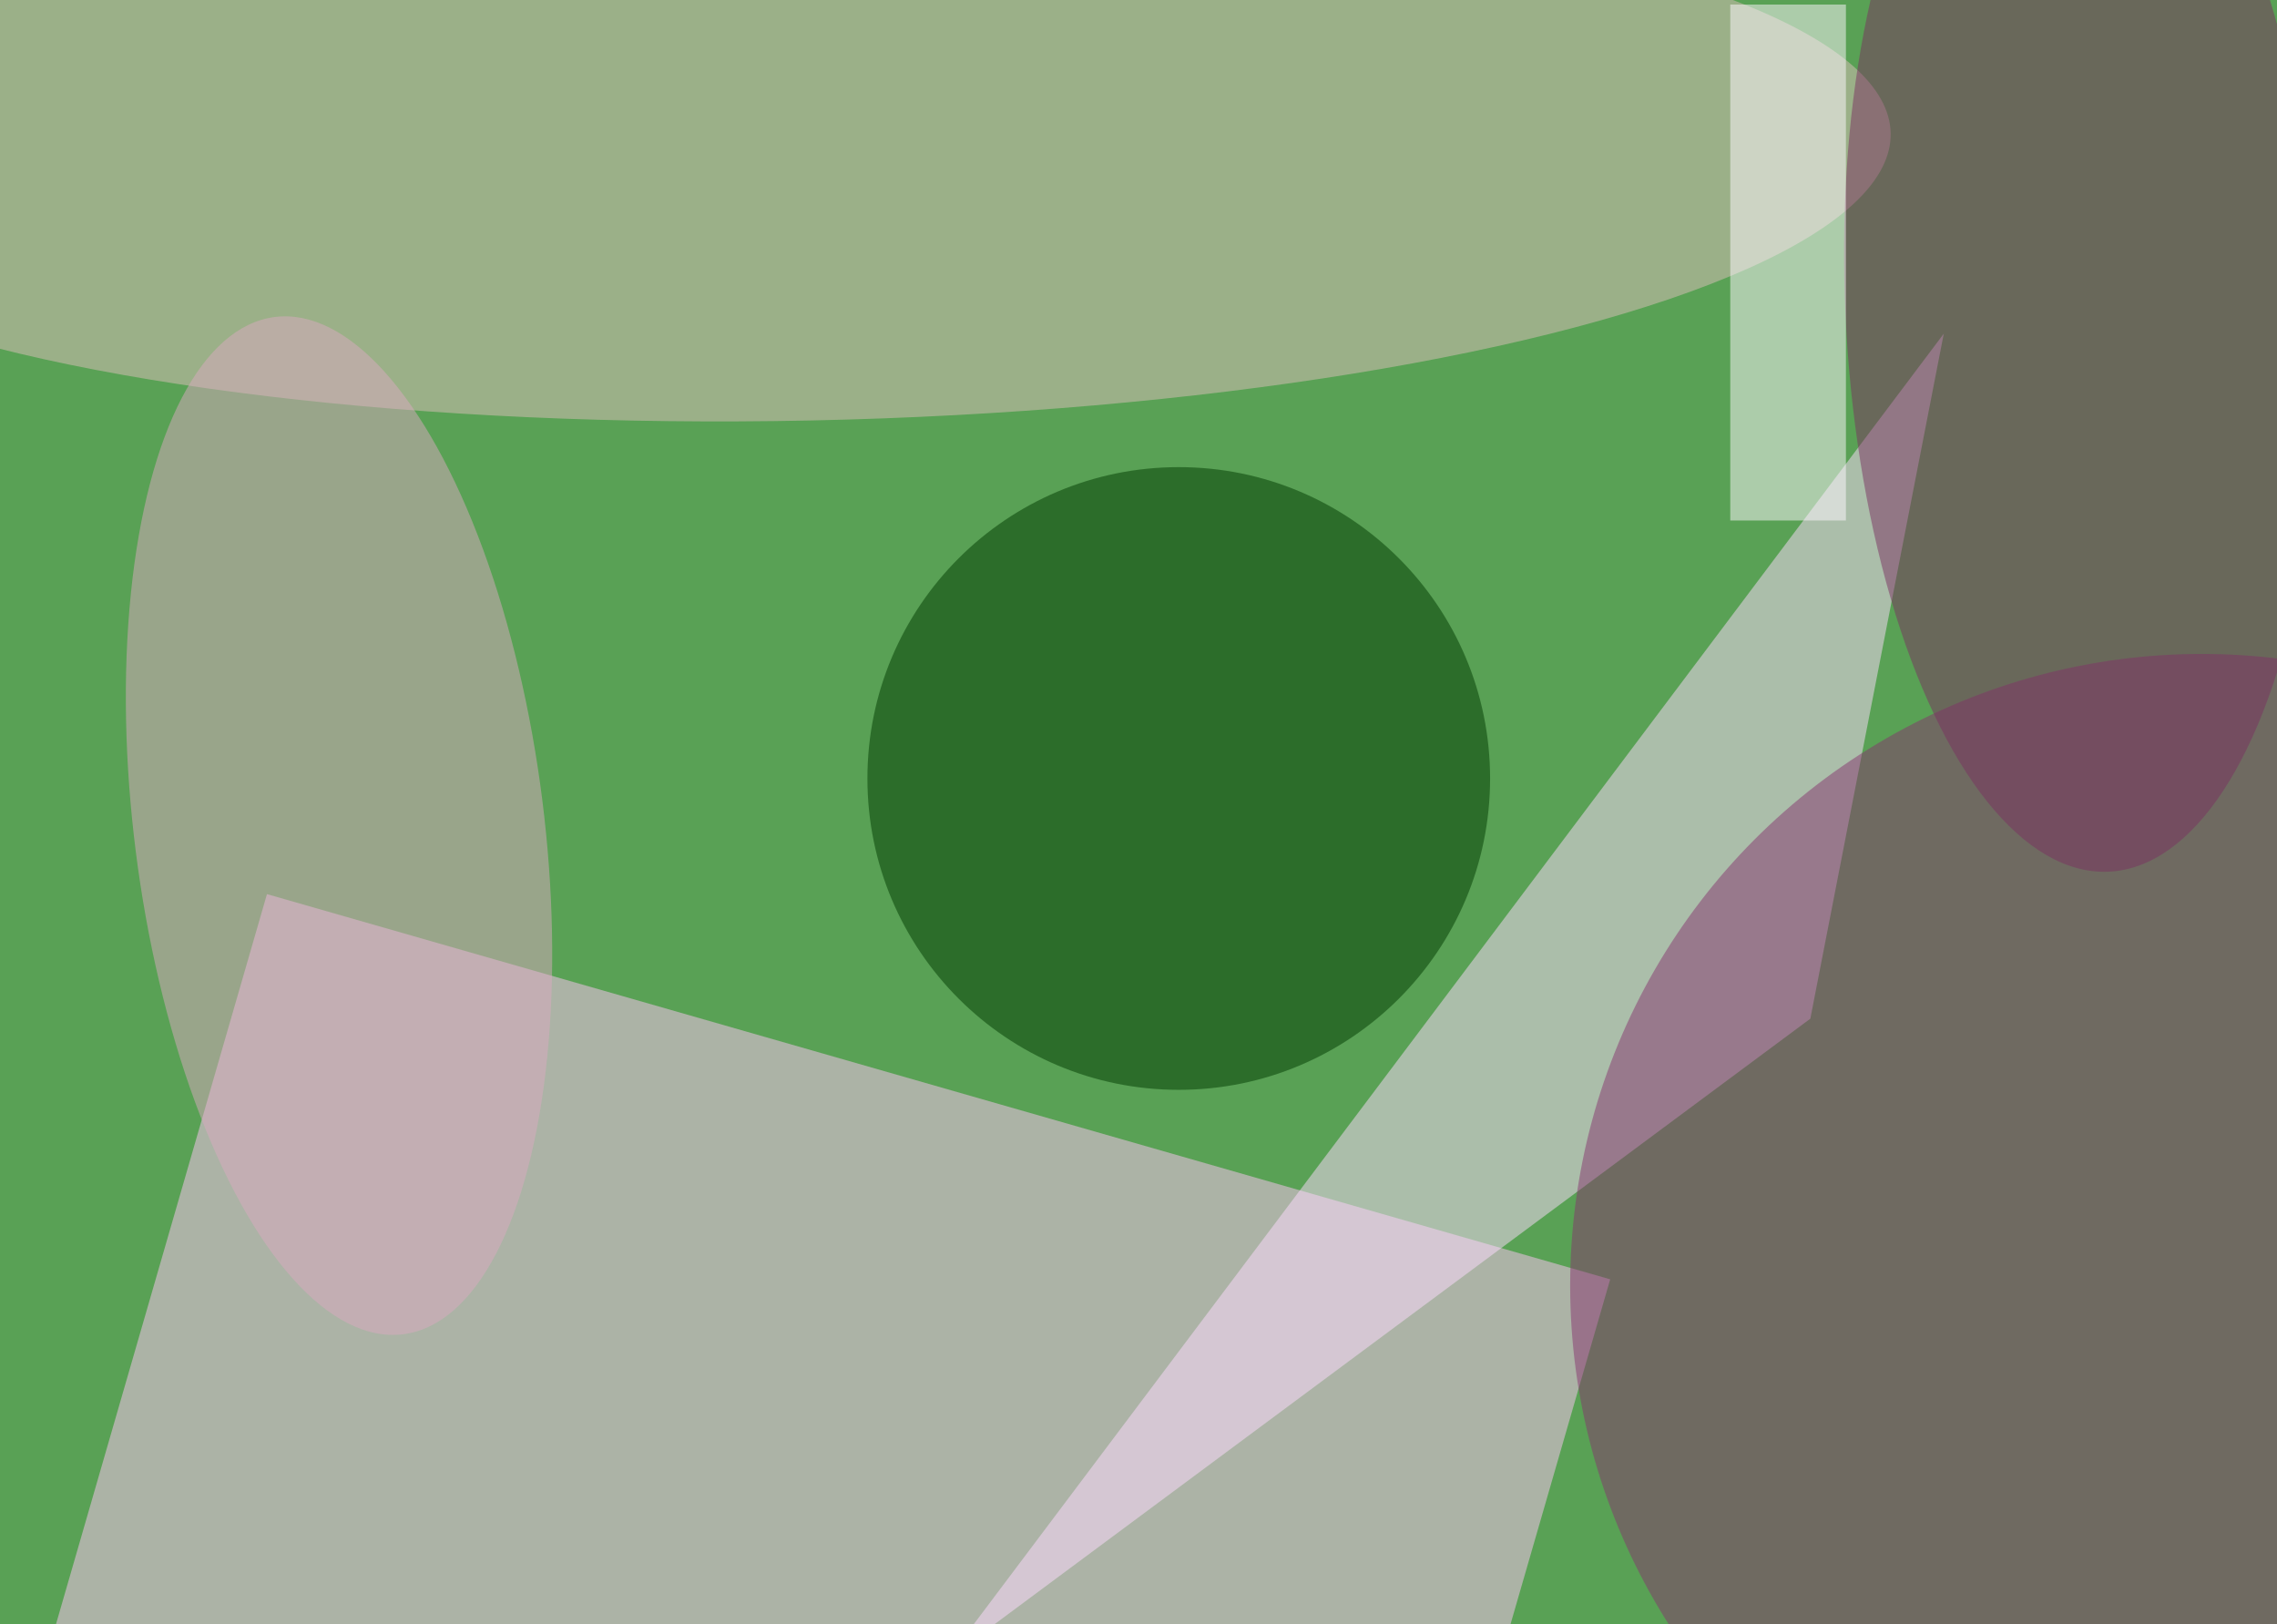 <svg xmlns="http://www.w3.org/2000/svg" width="300" height="214"><rect width="100%" height="100%" fill="#808080" stroke="none"/><g filter="blur(12px)"><rect width="200%" height="200%" x="-50%" y="-50%" fill="#59a155"/><rect width="100%" height="100%" fill="#59a155"/><g fill-opacity=".5" transform="translate(.6 .6)scale(1.172)"><path fill="#ffc6f8" d="m156.6 226-151-43.3L29.5 100l151 43.3z"/><circle r="1" fill="#dec0bd" transform="matrix(-.623 -29.753 121.93 -2.554 90.1 17)"/><circle cx="132" cy="87" r="35" fill="#003b00"/><path fill="#fedcff" d="m203 114 15-77-112 149z"/><circle cx="247" cy="144" r="71" fill="#87346e"/><circle r="1" fill="#dbaac0" transform="matrix(-7.221 -57.177 22.851 -2.886 37.6 92.3)"/><circle r="1" fill="#7a3061" transform="rotate(-92.7 132.9 -94.5)scale(63.746 26.627)"/><path fill="#fff8ff" d="M194 0h13v58h-13z"/></g></g></svg>